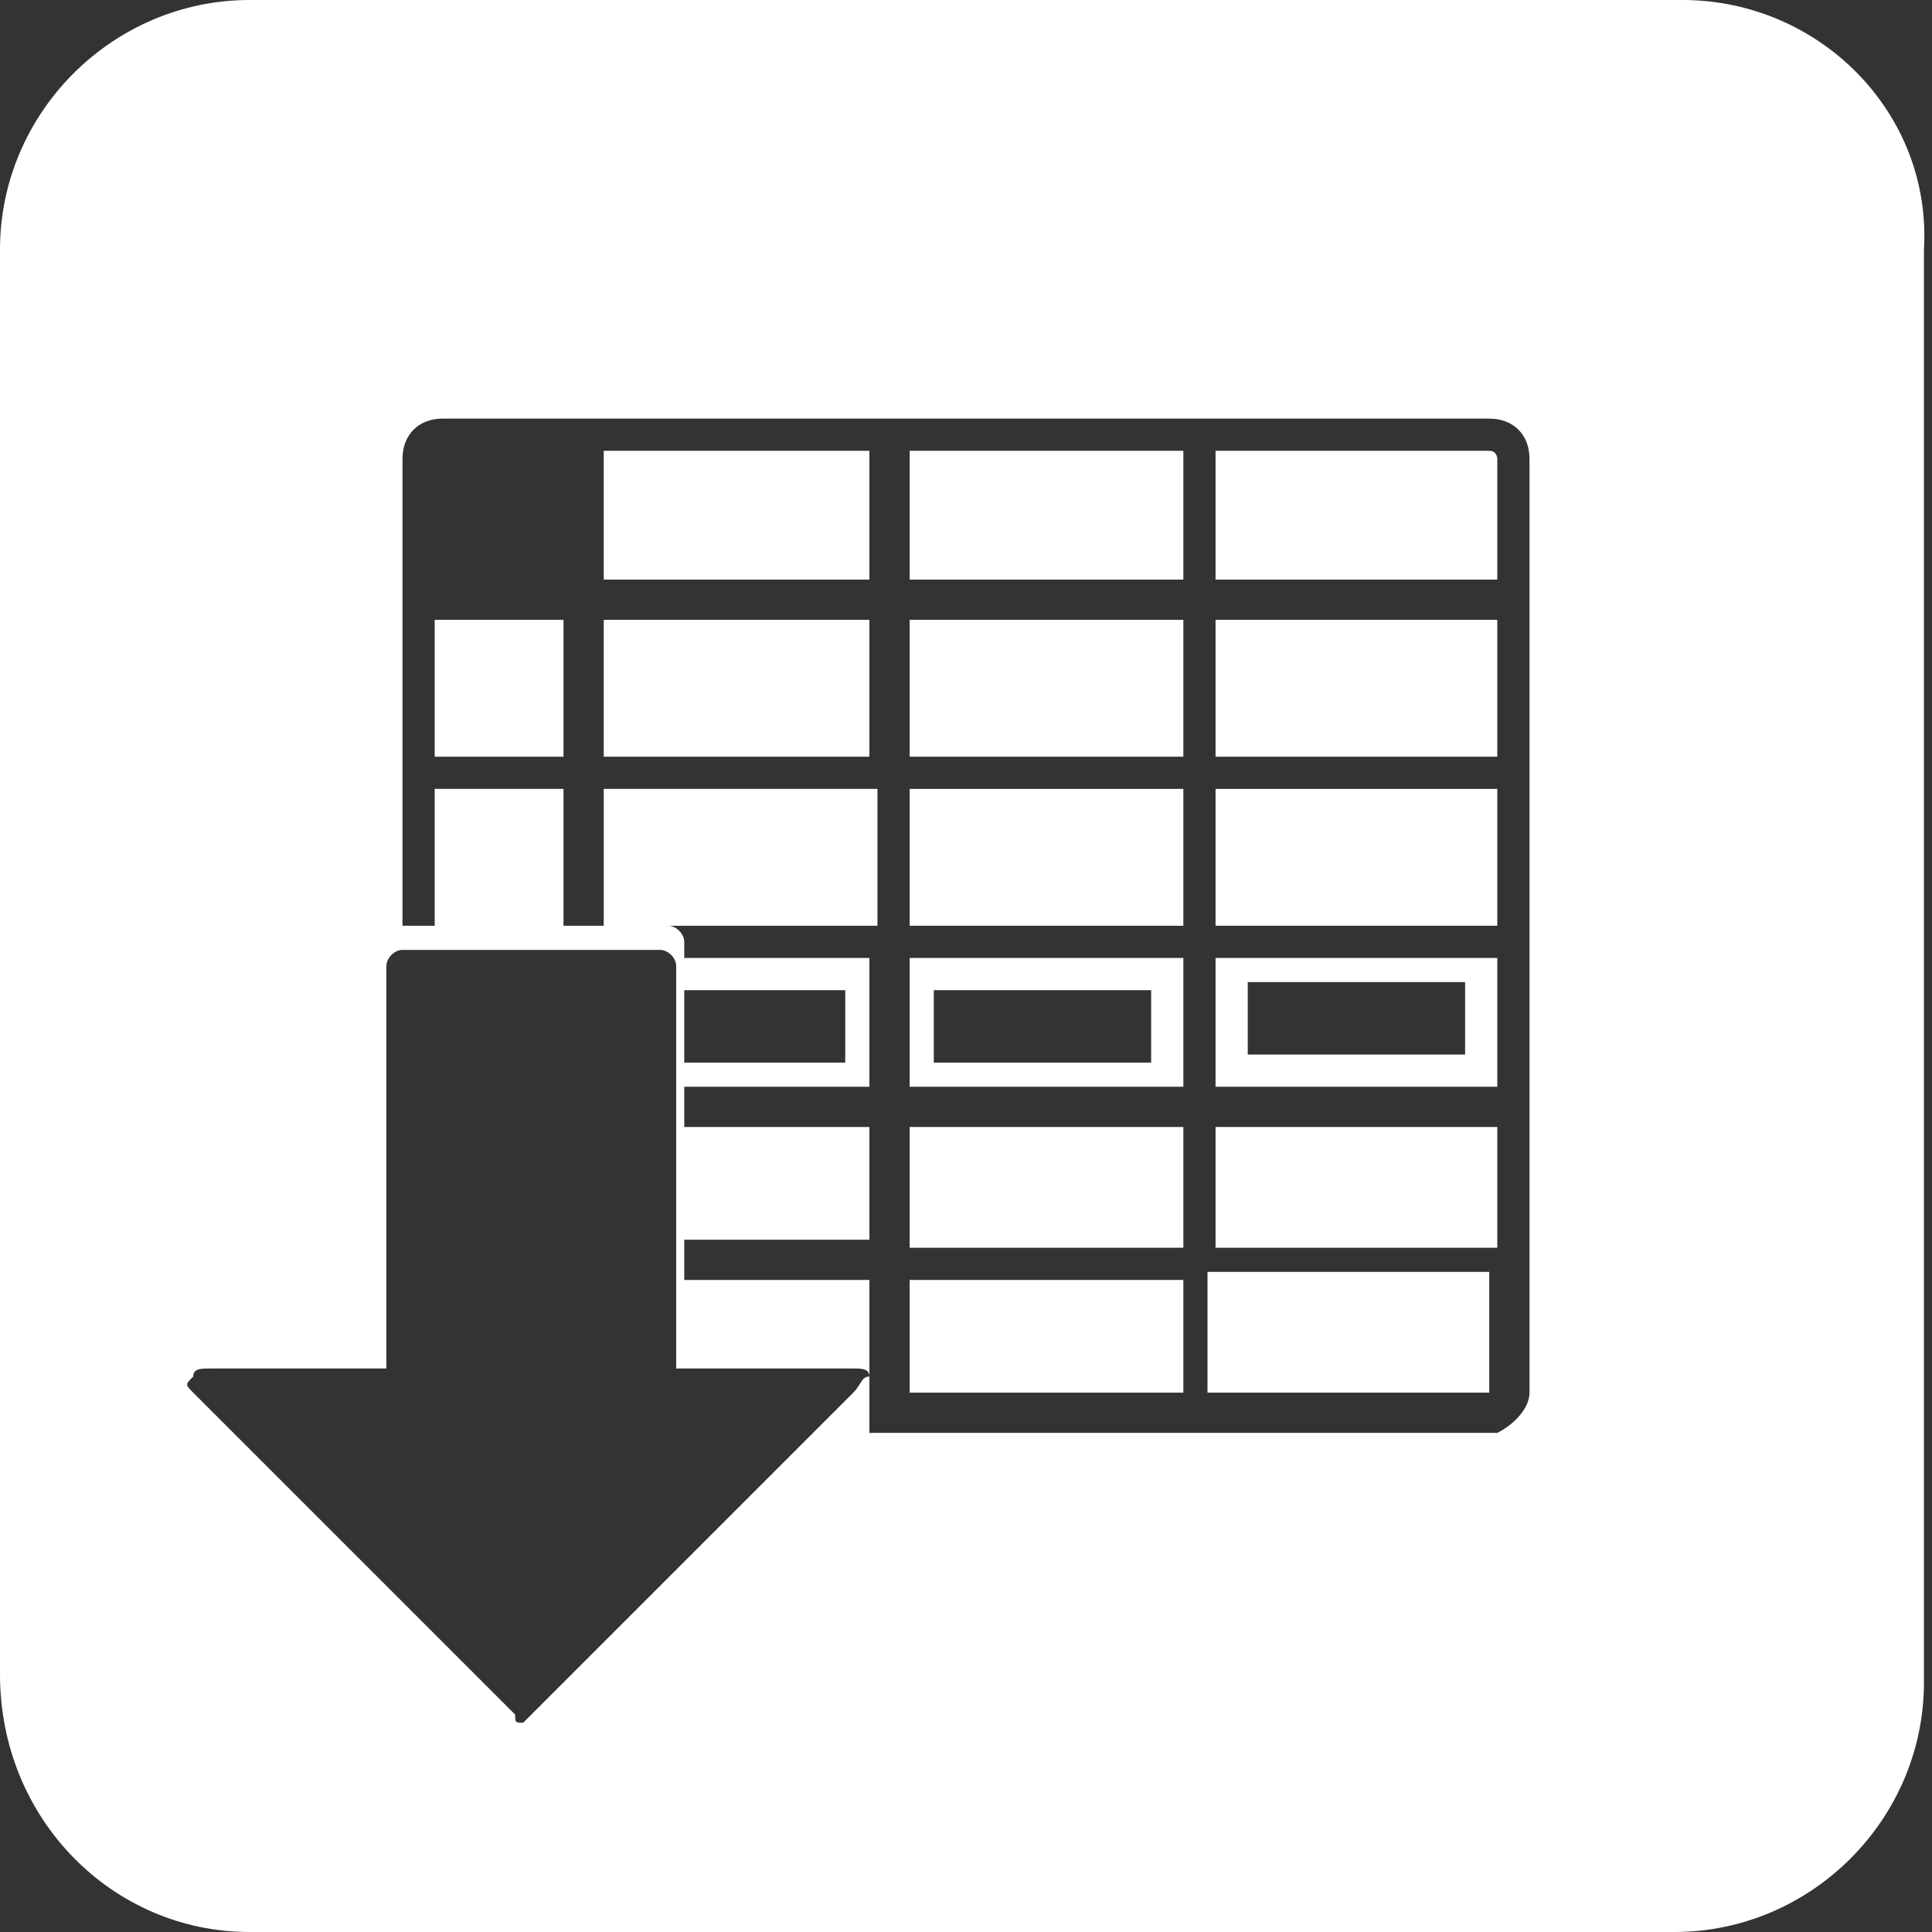 <?xml version="1.0" encoding="utf-8"?>
<!-- Generator: Adobe Illustrator 23.1.0, SVG Export Plug-In . SVG Version: 6.00 Build 0)  -->
<svg version="1.1" id="Layer_1" xmlns="http://www.w3.org/2000/svg" xmlns:xlink="http://www.w3.org/1999/xlink" x="0px" y="0px"
	 viewBox="0 0 24 24" style="enable-background:new 0 0 24 24;" xml:space="preserve">
<rect x="0" y="0" width="24" height="24" fill="#333333" stroke="none"/>
<style type="text/css">
	.st0{fill:#FFFFFF;}
</style>
<g>
	<rect x="11.3" y="5.6" class="st0" width="3.4" height="1.6"/>
	<path class="st0" d="M11.3,13.5h3.4v-1.6h-3.4V13.5z M11.6,12.3h2.7v0.9h-2.7V12.3z"/>
	<rect x="11.3" y="9.8" class="st0" width="3.4" height="1.7"/>
	<rect x="11.3" y="7.7" class="st0" width="3.4" height="1.7"/>
	<rect x="11.3" y="14" class="st0" width="3.4" height="1.5"/>
	<path class="st0" d="M15.1,17.3h3.4c0,0,0,0,0-0.1v-1.4h-3.5V17.3z"/>
	<rect x="7.5" y="7.7" class="st0" width="3.3" height="1.7"/>
	<rect x="5.4" y="7.7" class="st0" width="1.6" height="1.7"/>
	<rect x="7.5" y="5.6" class="st0" width="3.3" height="1.6"/>
	<rect x="11.3" y="15.9" class="st0" width="3.4" height="1.4"/>
	<path class="st0" d="M15.1,5.6v1.6h3.5V5.7c0,0,0-0.1-0.1-0.1H15.1z"/>
	<path class="st0" d="M20.9,0H3.1C1.4,0,0,1.4,0,3.1v17.7C0,22.6,1.4,24,3.1,24h17.7c1.7,0,3.1-1.4,3.1-3.1V3.1
		C24,1.4,22.6,0,20.9,0z M10.6,17.3l-4,4c0,0-0.1,0.1-0.1,0.1c-0.1,0-0.1,0-0.1-0.1l-4-4c-0.1-0.1-0.1-0.1,0-0.2
		c0-0.1,0.1-0.1,0.2-0.1h2.2v-5c0-0.1,0.1-0.2,0.2-0.2h3.2c0.1,0,0.2,0.1,0.2,0.2v5h2.2c0.1,0,0.2,0,0.2,0.1
		C10.7,17.1,10.7,17.2,10.6,17.3z M19,17.3c0,0.2-0.2,0.4-0.4,0.5v0h0c0,0-0.1,0-0.1,0h-7.7v-1.9H8.5v-0.5h2.3V14H8.5v-0.5h2.3v-1.6
		H8.5v-0.2c0-0.1-0.1-0.2-0.2-0.2c0,0-0.1,0-0.1,0h2.7V9.8H7.5v1.7H7V9.8H5.4v1.7H5V5.7c0-0.3,0.2-0.5,0.5-0.5h13
		c0.3,0,0.5,0.2,0.5,0.5V17.3z M8.5,13.2v-0.9h2v0.9H8.5z"/>
	<rect x="15.1" y="7.7" class="st0" width="3.5" height="1.7"/>
	<rect x="15.1" y="14" class="st0" width="3.5" height="1.5"/>
	<rect x="15.1" y="9.8" class="st0" width="3.5" height="1.7"/>
	<path class="st0" d="M15.1,13.5h3.5v-1.6h-3.5V13.5z M15.5,12.2h2.7v0.9h-2.7V12.2z"/>
</g>
</svg>
